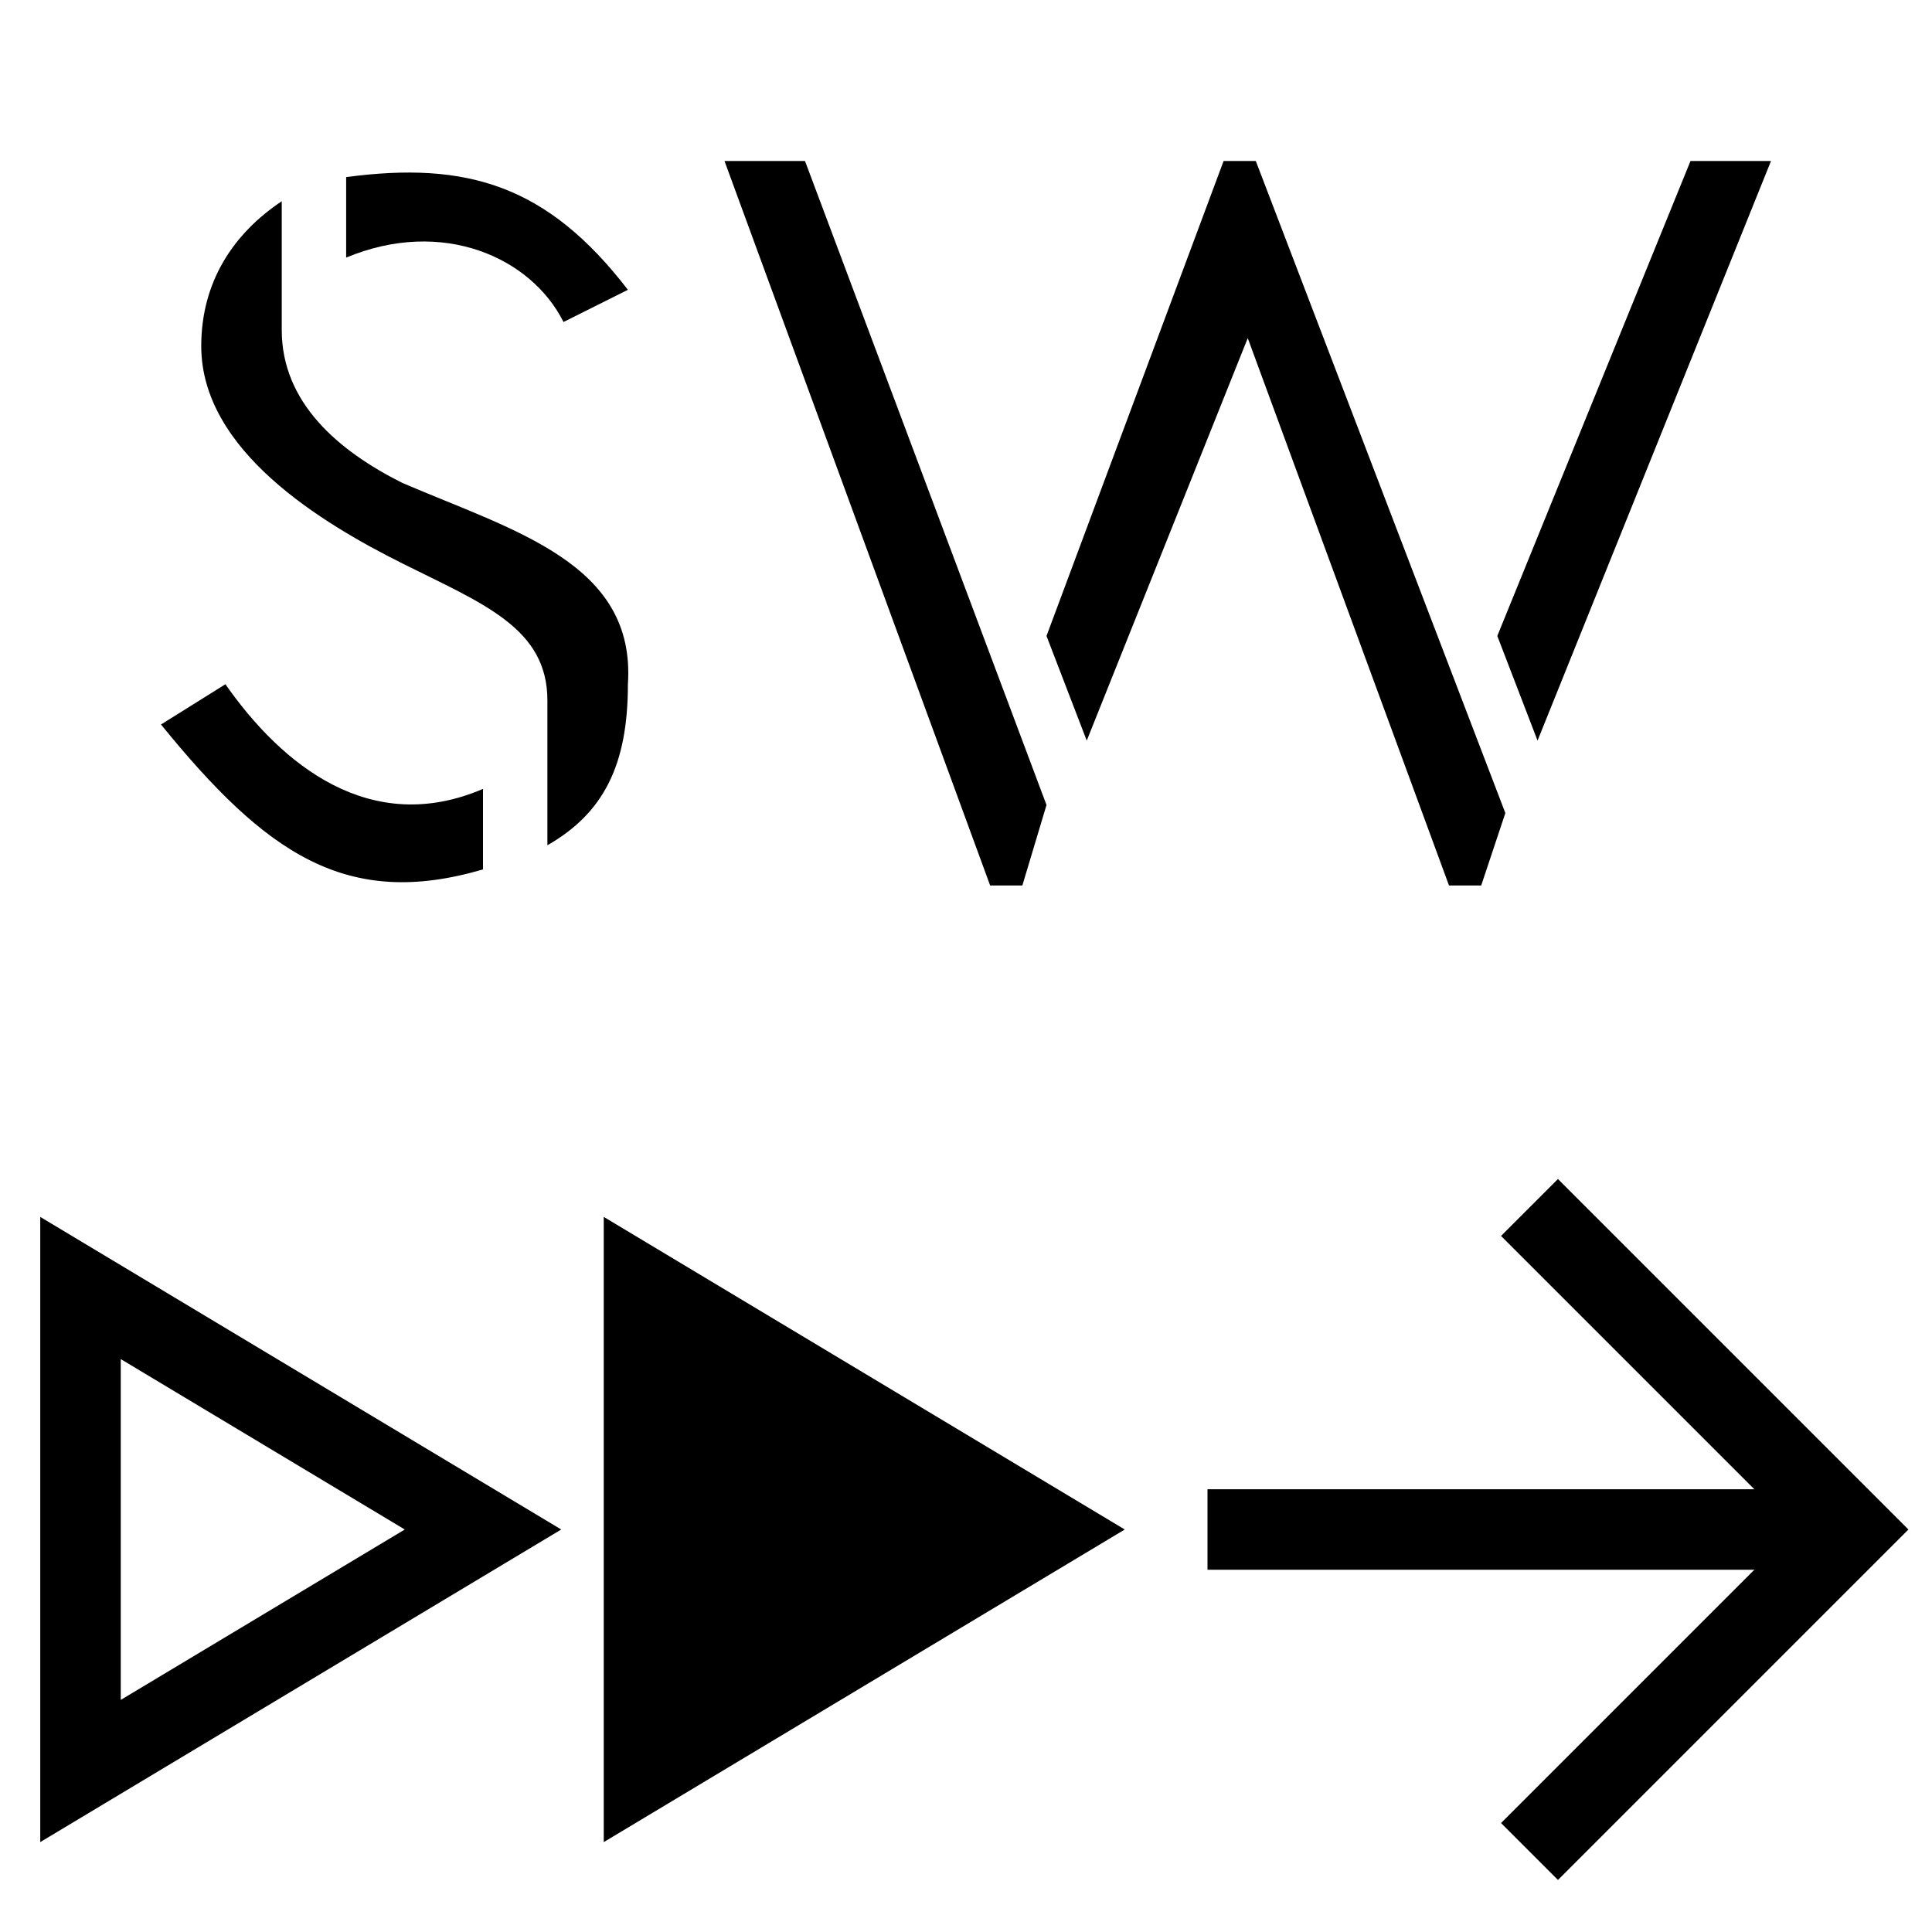 <svg xmlns="http://www.w3.org/2000/svg" viewBox="0 0 24 24" width="24" height="24" fill="none" stroke="currentColor" aria-label="Sprintwell">
  <path fill="currentColor" d="M8 22l5-3-5-3z"/>
  <path d="M1 22l5-3-5-3z"/>
  <path d="M15 19h8"/>
  <path d="M19 15l4 4-4 4"/>
  <g stroke="none" fill="currentColor">
    <path d="M7 4l.8-.4c-1-1.3-2-1.6-3.5-1.4v1c1.2-.5 2.3 0 2.7.8zm-.2 6.5c.7-.4 1-1 1-2C7.9 7 6.4 6.6 5 6c-.8-.4-1.5-1-1.5-1.9V2.5c-.6.4-1 1-1 1.8C2.5 5.6 4 6.5 5 7s1.8.8 1.8 1.7zm-.8.3v-1c-1.4.6-2.5-.3-3.2-1.3L2 9c1.3 1.6 2.3 2.3 4 1.8z"/>
    <path d="M15.6 2h-.4L13 7.9l.5 1.3 2-5L18 11h.4l.3-.9zM10 2H9l3.3 9h.4l.3-1zm12 0h-1l-2.4 5.9.5 1.3z"/>
  </g>
</svg>
